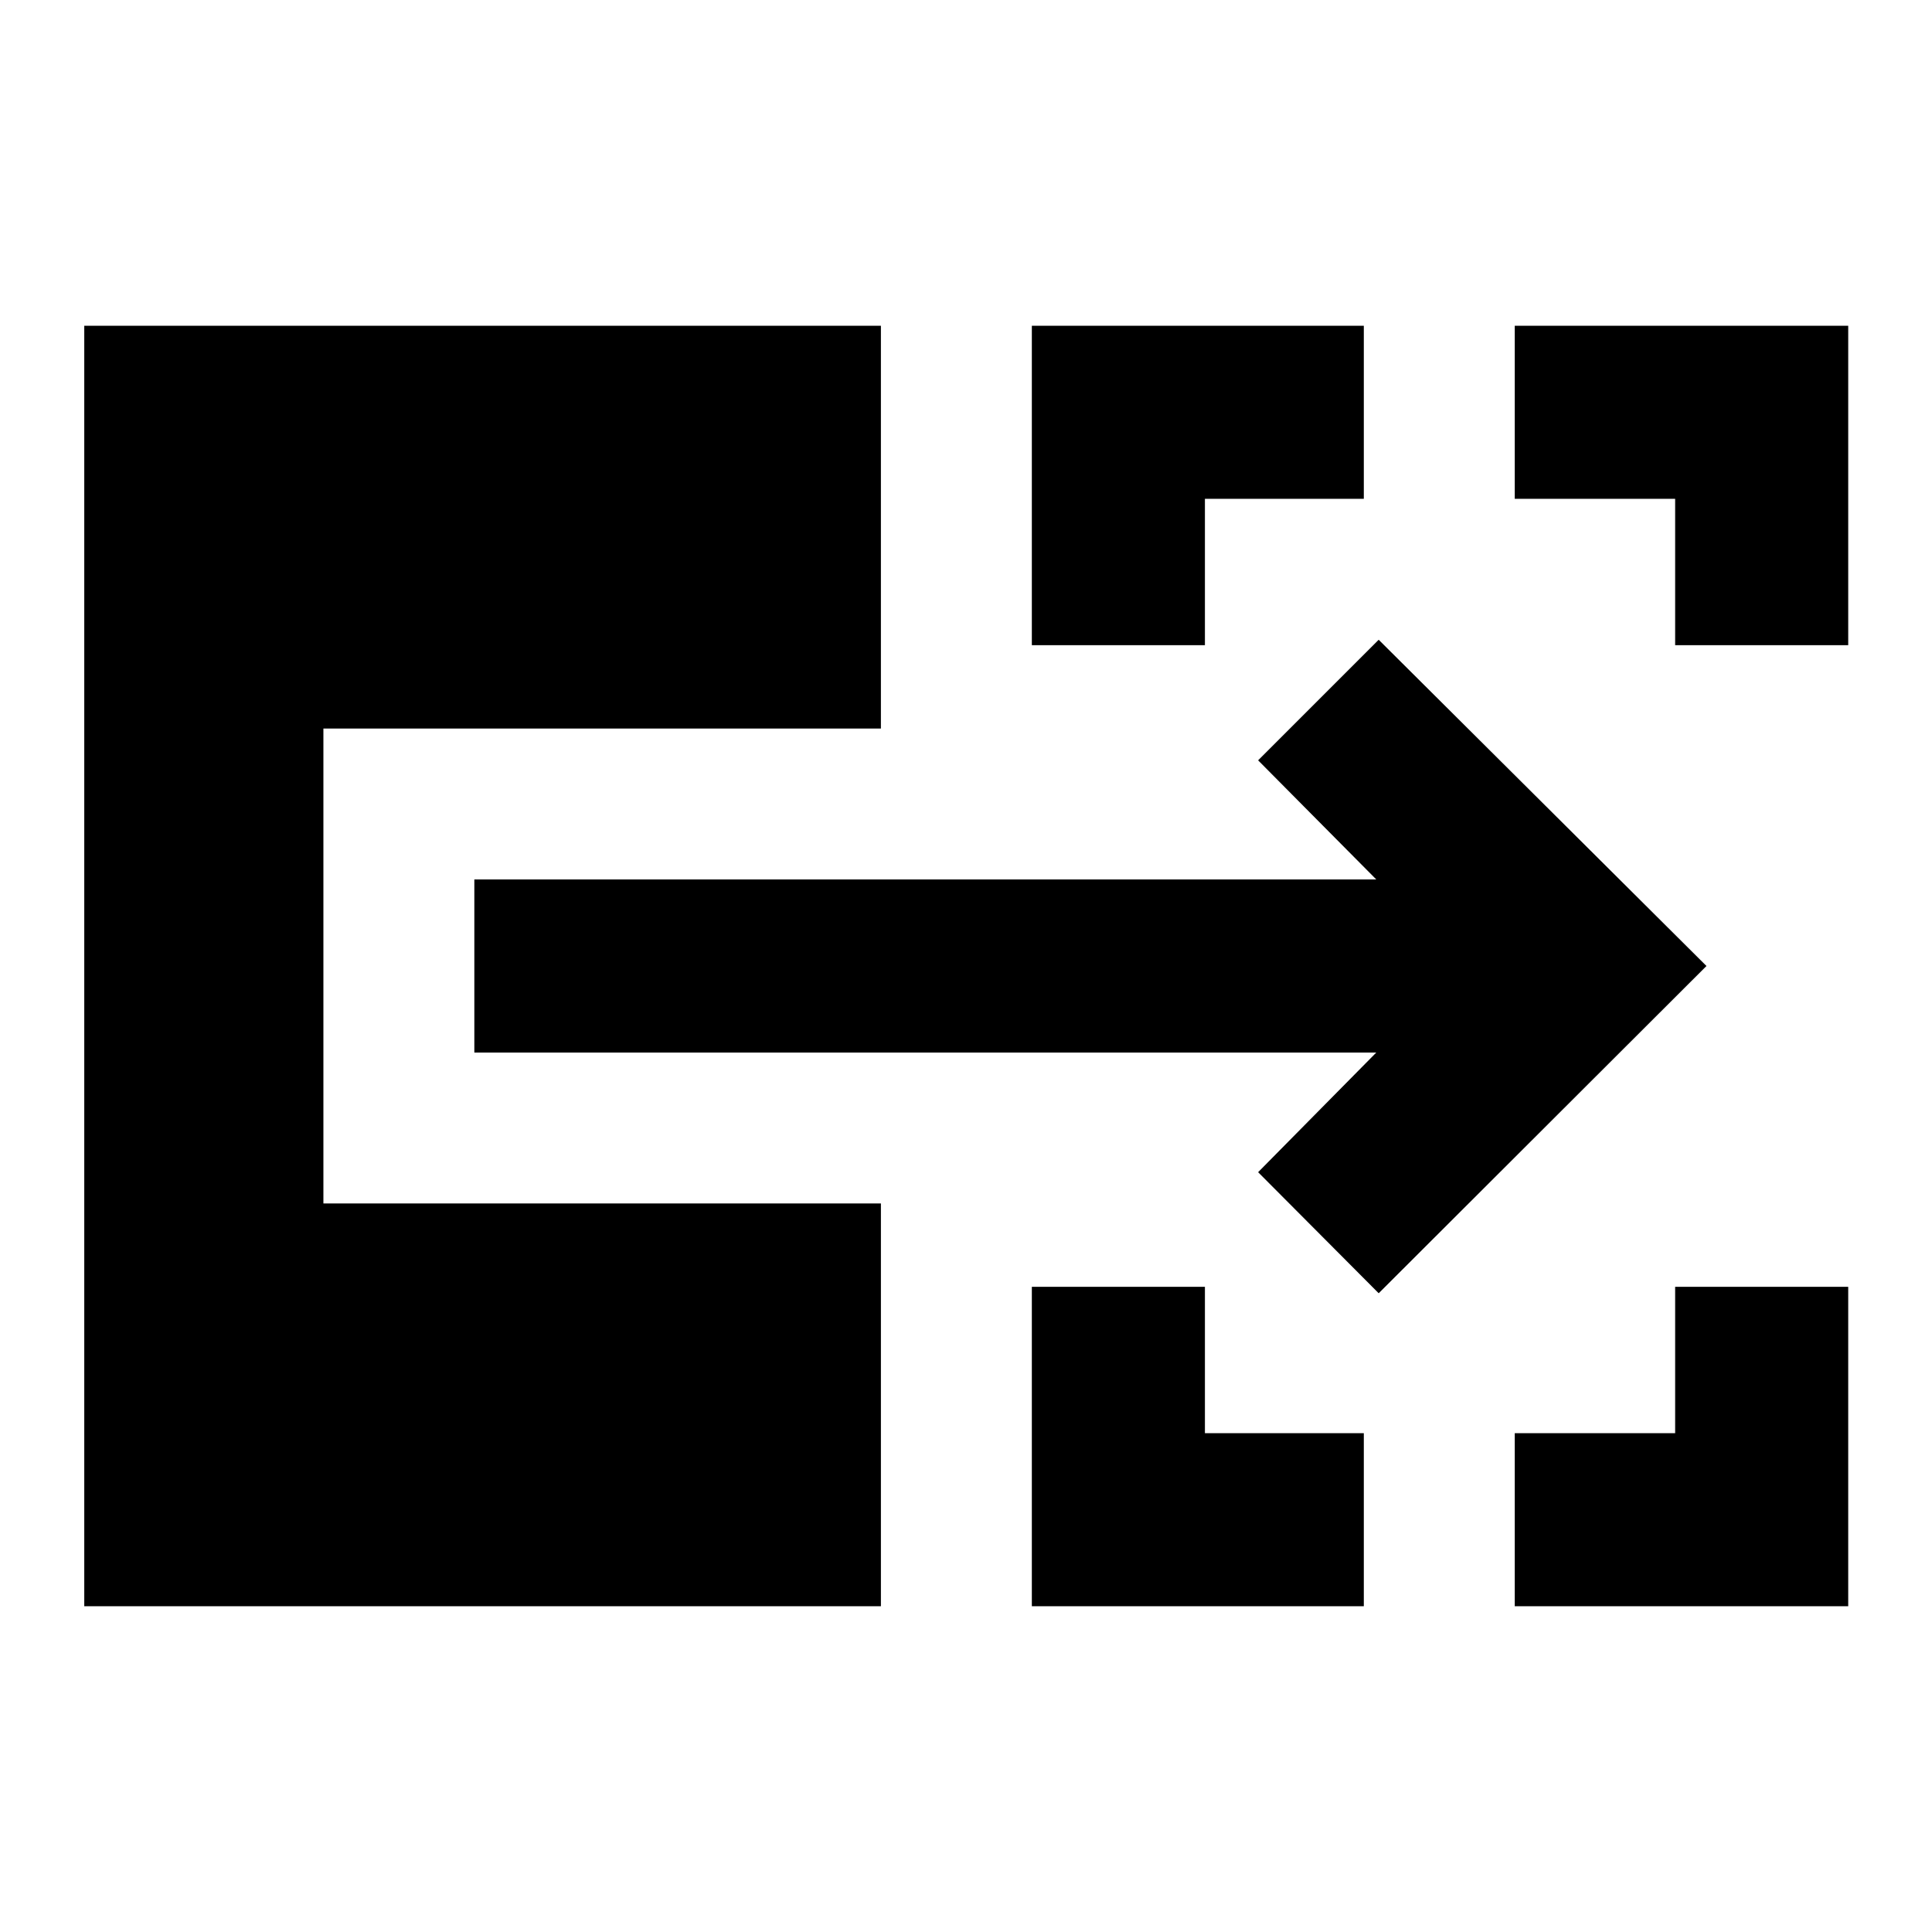 <svg xmlns="http://www.w3.org/2000/svg" height="24" viewBox="0 -960 960 960" width="24"><path d="M512.717-161.869v-158.718h86.001v72.717h78.956v86.001H512.717Zm239.957 0v-86.001h79.696v-72.717h86v158.718H752.674ZM512.717-639.413v-158.718h164.957v86.001h-78.956v72.717h-86.001Zm319.653 0v-72.717h-79.696v-86.001H918.37v158.718h-86ZM685.065-317.391l-59.913-60.152L683.87-437H235.696v-86H683.87l-58.718-59.196 59.913-59.913L847.935-480l-162.87 162.609ZM41.869-161.869v-636.262h395.848V-598H160.696v236h277.021v200.131H41.869Z"/></svg>